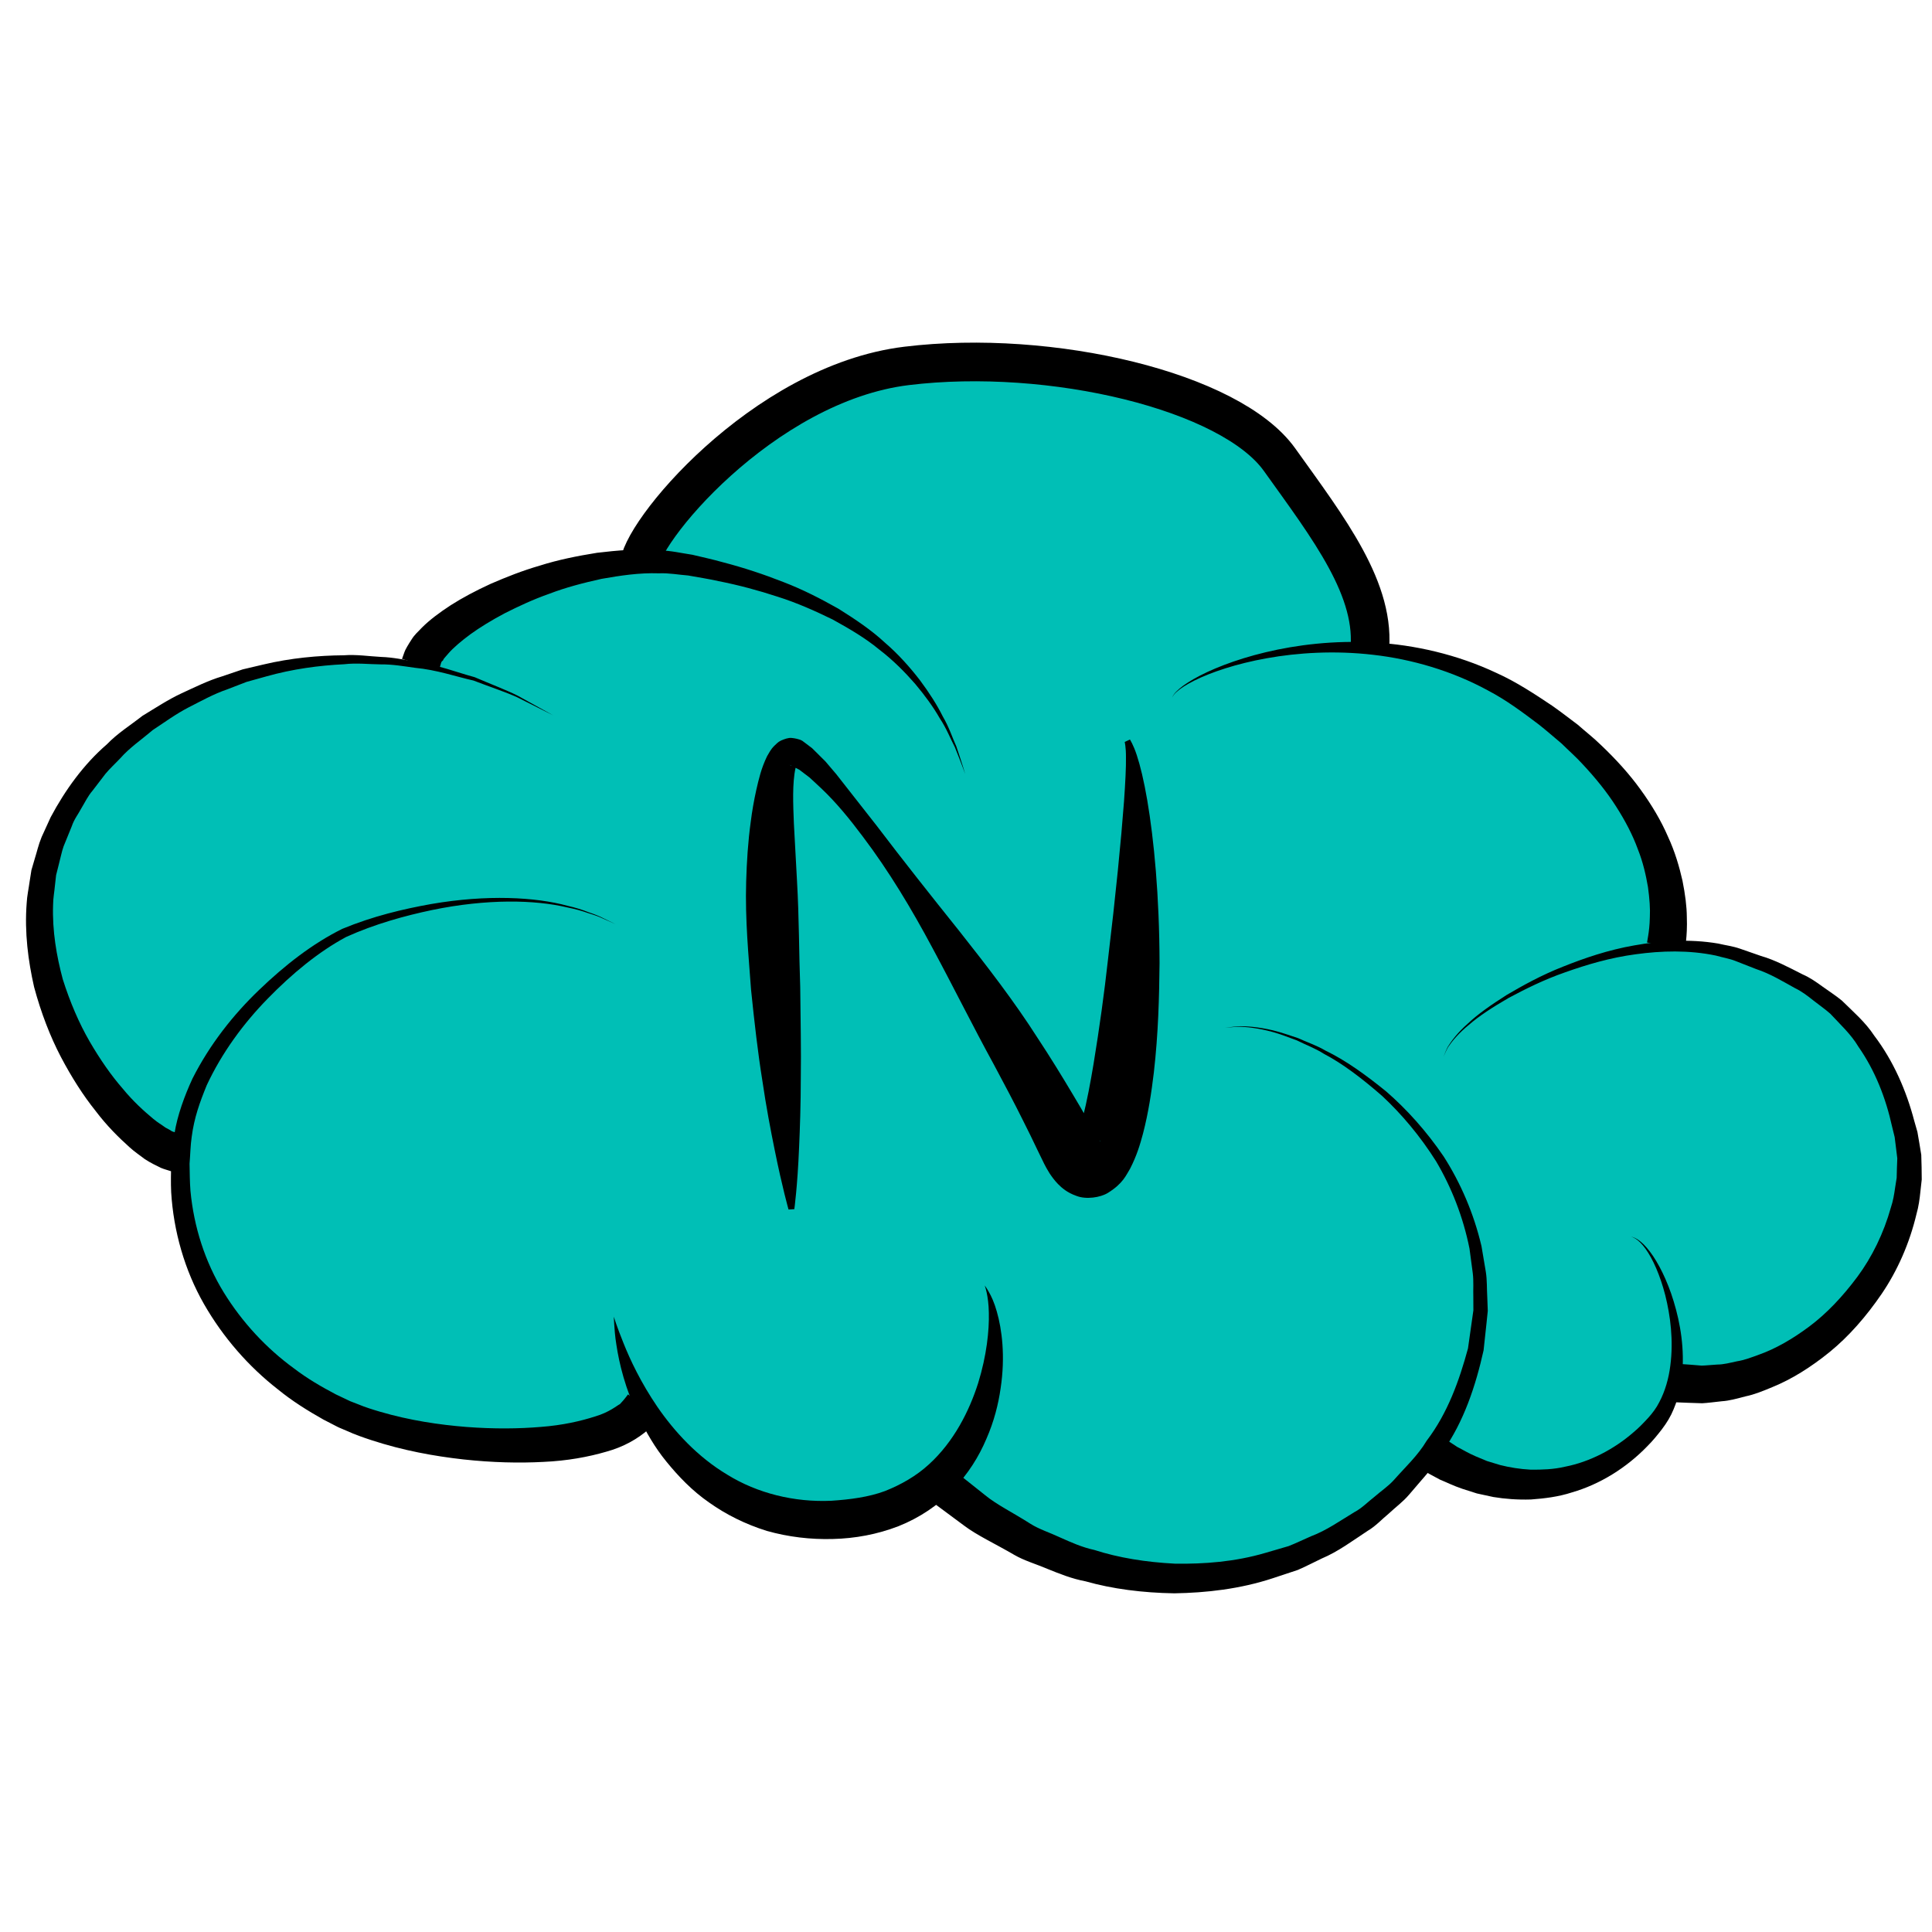 <?xml version="1.0" encoding="utf-8"?>
<!-- Generator: Adobe Illustrator 16.0.0, SVG Export Plug-In . SVG Version: 6.00 Build 0)  -->
<!DOCTYPE svg PUBLIC "-//W3C//DTD SVG 1.1//EN" "http://www.w3.org/Graphics/SVG/1.1/DTD/svg11.dtd">
<svg version="1.1" id="Layer_1" xmlns="http://www.w3.org/2000/svg" xmlns:xlink="http://www.w3.org/1999/xlink" x="0px" y="0px"
	 width="100px" height="100px" viewBox="0 0 100 100" enable-background="new 0 0 100 100" xml:space="preserve">
<g id="XMLID_1_">
	<g>
		<path fill="#00BFB6" d="M21.562,34.429v-0.024c0.267-1.916,6.015-5.158,11.35-5.344c0.509-2.085,6.702-9.256,13.808-10.122
			c7.486-0.913,16.783,1.318,19.305,4.851c2.457,3.444,4.931,6.613,4.672,9.766c2.571,0.194,5.353,0.946,7.955,2.66
			c7.082,4.656,7.891,9.806,7.381,12.74v0.017c1.221-0.065,2.426,0.048,3.533,0.388c5.966,1.811,7.987,5.344,8.893,9.394
			c1.317,5.861-4.851,13.743-11.819,12.838l-0.194-0.049c-0.153,0.769-0.452,1.479-0.921,2.07c-2.426,3.023-6.969,4.64-11.617,1.616
			l-0.049-0.032c-4.939,6.92-16.079,9.709-25.586,1.472c-1.051,0.945-2.425,1.649-4.171,1.892
			c-5.198,0.728-8.909-2.029-10.946-5.796l-0.073,0.04c-1.617,2.725-10.809,2.522-15.465,0.404
			c-4.479-2.054-8.982-6.783-8.456-13.525L8.935,59.66c-2.328-0.3-9.2-8.085-6.467-15.958C4.625,37.46,12.855,32.861,21.562,34.429z
			"/>
	</g>
	<g>
	</g>
</g>
<g>
	<path d="M8.87,60.629c0,0-0.046-0.015-0.134-0.043c-0.095-0.033-0.204-0.056-0.406-0.137C8.103,60.339,7.787,60.187,7.501,60
		c-0.231-0.18-0.527-0.373-0.797-0.62c-0.547-0.491-1.174-1.106-1.768-1.894c-0.618-0.771-1.218-1.704-1.78-2.77
		c-0.56-1.068-1.032-2.294-1.392-3.631c-0.306-1.351-0.5-2.817-0.383-4.337c0.018-0.378,0.104-0.756,0.155-1.137l0.09-0.572
		l0.164-0.561c0.124-0.387,0.188-0.722,0.365-1.155L2.622,42.3c0.746-1.401,1.716-2.746,2.907-3.771
		c0.55-0.574,1.227-0.993,1.843-1.477c0.669-0.405,1.321-0.838,2.02-1.164c0.701-0.321,1.384-0.666,2.108-0.881
		c0.356-0.121,0.71-0.241,1.062-0.36c0.361-0.085,0.72-0.169,1.075-0.253c1.419-0.337,2.831-0.465,4.16-0.477
		c0.665-0.05,1.311,0.054,1.934,0.086c0.626,0.021,1.218,0.149,1.787,0.253c1.15,0.155,2.145,0.553,3.048,0.794
		c0.861,0.371,1.627,0.657,2.227,0.957c1.173,0.649,1.844,1.021,1.844,1.021s-0.684-0.343-1.88-0.943
		c-0.609-0.274-1.383-0.527-2.249-0.86c-0.907-0.203-1.9-0.555-3.04-0.661c-0.564-0.079-1.148-0.182-1.764-0.176
		c-0.613-0.006-1.245-0.083-1.894-0.007c-1.297,0.064-2.663,0.245-4.021,0.628c-0.339,0.094-0.682,0.189-1.027,0.286
		c-0.334,0.128-0.67,0.258-1.008,0.389c-0.688,0.234-1.328,0.593-1.984,0.926c-0.654,0.337-1.256,0.777-1.873,1.184
		c-0.562,0.483-1.185,0.9-1.675,1.458c-0.253,0.269-0.529,0.518-0.763,0.8l-0.669,0.873c-0.244,0.281-0.39,0.601-0.573,0.901
		c-0.167,0.317-0.378,0.57-0.503,0.943l-0.424,1.042c-0.095,0.262-0.172,0.663-0.259,0.982l-0.127,0.504l-0.058,0.515
		c-0.03,0.342-0.097,0.678-0.098,1.016c-0.048,1.355,0.18,2.657,0.501,3.857c0.376,1.189,0.845,2.279,1.392,3.225
		c0.549,0.943,1.125,1.767,1.703,2.428c0.558,0.683,1.125,1.186,1.587,1.571c0.231,0.196,0.45,0.317,0.631,0.453
		c0.157,0.086,0.242,0.124,0.328,0.189c0.128,0.054,0.293,0.085,0.373,0.11c0.09,0.024,0.136,0.037,0.136,0.037L8.87,60.629z"/>
</g>
<g>
	<path d="M20.808,34.106c0,0,0.046-0.127,0.131-0.366c0.035-0.111,0.201-0.391,0.356-0.628c0.182-0.294,0.339-0.4,0.542-0.625
		c0.397-0.397,0.903-0.777,1.499-1.165c0.597-0.38,1.289-0.75,2.061-1.103c0.777-0.337,1.626-0.678,2.553-0.946
		c0.918-0.292,1.918-0.495,2.956-0.661c1.046-0.123,2.136-0.226,3.251-0.124c0.559,0.01,1.107,0.141,1.679,0.226
		c0.525,0.126,1.046,0.237,1.584,0.389c1.069,0.278,2.11,0.623,3.119,1.02c1.012,0.386,1.963,0.879,2.86,1.385
		c0.874,0.548,1.706,1.105,2.399,1.75c0.716,0.615,1.307,1.291,1.809,1.938c0.49,0.657,0.896,1.291,1.191,1.886
		c0.335,0.573,0.508,1.131,0.705,1.561c0.304,0.898,0.455,1.417,0.455,1.417s-0.181-0.511-0.534-1.385
		c-0.221-0.417-0.422-0.957-0.786-1.503c-0.324-0.568-0.758-1.167-1.273-1.779c-0.527-0.603-1.136-1.223-1.863-1.778
		c-0.704-0.583-1.54-1.074-2.409-1.552c-0.895-0.437-1.833-0.858-2.833-1.174c-0.991-0.326-2.025-0.604-3.063-0.809
		c-0.51-0.114-1.053-0.198-1.581-0.293c-0.497-0.038-1.004-0.135-1.512-0.112c-1.012-0.036-2.015,0.119-2.97,0.287
		c-0.952,0.211-1.866,0.449-2.702,0.771c-0.844,0.296-1.609,0.658-2.3,1.006c-0.684,0.362-1.284,0.73-1.779,1.087
		c-0.488,0.36-0.884,0.7-1.137,0.988c-0.105,0.132-0.278,0.303-0.27,0.337c-0.03,0.079-0.081,0.039-0.118,0.171
		c-0.071,0.243-0.109,0.373-0.109,0.373L20.808,34.106z"/>
</g>
<g>
	<path d="M34.065,73.425c-0.019,0.008-0.115,0.169-0.493,0.555c-0.565,0.495-1.297,0.917-2.199,1.162
		c-0.912,0.266-2.01,0.472-3.251,0.526c-1.242,0.066-2.633,0.036-4.134-0.128c-1.5-0.168-3.114-0.456-4.78-1.003
		c-0.417-0.138-0.837-0.283-1.254-0.474l-0.315-0.134c-0.061-0.028-0.088-0.033-0.176-0.079l-0.145-0.075l-0.583-0.301
		c-0.813-0.458-1.622-0.963-2.356-1.564c-1.505-1.172-2.831-2.681-3.827-4.423c-0.995-1.744-1.57-3.757-1.692-5.777
		c-0.024-0.505-0.009-1.012-0.002-1.516c0.06-0.509,0.075-0.985,0.173-1.517c0.143-0.933,0.527-1.975,0.932-2.85
		c0.897-1.772,2.109-3.304,3.448-4.588c1.339-1.286,2.758-2.393,4.306-3.162c1.592-0.657,3.14-1.023,4.593-1.283
		c2.904-0.502,5.406-0.362,7.059,0.088c0.418,0.095,0.782,0.21,1.092,0.334c0.315,0.106,0.578,0.209,0.78,0.318
		c0.412,0.199,0.632,0.305,0.632,0.305s-0.223-0.099-0.641-0.284c-0.205-0.102-0.47-0.196-0.787-0.292
		c-0.312-0.113-0.677-0.215-1.095-0.297c-1.654-0.394-4.132-0.452-6.981,0.136c-1.415,0.297-2.962,0.723-4.45,1.394
		c-1.434,0.769-2.808,1.906-4.06,3.191c-1.259,1.286-2.373,2.802-3.159,4.486c-0.359,0.882-0.648,1.673-0.778,2.672
		c-0.065,0.425-0.071,0.928-0.111,1.387c0.01,0.47,0.01,0.941,0.047,1.408c0.175,1.866,0.758,3.684,1.719,5.248
		c0.962,1.563,2.219,2.907,3.635,3.938c0.699,0.536,1.439,0.961,2.169,1.346l0.593,0.282l0.147,0.07l0.123,0.048l0.284,0.11
		c0.371,0.156,0.758,0.275,1.142,0.389c1.538,0.451,3.071,0.678,4.481,0.789c1.413,0.108,2.713,0.093,3.842-0.003
		c1.134-0.085,2.081-0.306,2.798-0.538c0.752-0.217,1.15-0.575,1.296-0.642c0.257-0.264,0.427-0.524,0.421-0.503L34.065,73.425z"/>
</g>
<path fill="none" stroke="#000000" stroke-width="2" stroke-miterlimit="10" d="M33.083,29.348
	c-0.101-1.617,6.366-9.499,13.844-10.409c7.479-0.91,16.773,1.314,19.301,4.851c2.526,3.537,5.054,6.771,4.649,10.004"/>
<g>
	<path d="M60.669,36.118c0,0,0.031-0.142,0.218-0.324c0.179-0.185,0.484-0.413,0.901-0.65c0.834-0.475,2.114-0.999,3.72-1.383
		c1.604-0.383,3.539-0.625,5.619-0.504c2.076,0.114,4.296,0.616,6.334,1.577c1.02,0.458,1.993,1.101,2.87,1.688
		c0.447,0.312,0.892,0.658,1.328,0.985c0.407,0.358,0.832,0.689,1.211,1.06c0.769,0.731,1.468,1.499,2.046,2.302
		c0.58,0.8,1.065,1.616,1.413,2.424c0.372,0.797,0.595,1.585,0.756,2.291c0.142,0.711,0.222,1.345,0.225,1.874
		c0.02,0.526-0.009,0.945-0.039,1.229c-0.032,0.285-0.049,0.437-0.049,0.437l-1.971-0.34c0,0,0.02-0.118,0.057-0.34
		c0.037-0.221,0.08-0.553,0.088-0.98c0.023-0.427-0.015-0.951-0.097-1.549c-0.103-0.595-0.248-1.271-0.53-1.975
		c-0.259-0.712-0.643-1.452-1.121-2.198c-0.476-0.748-1.072-1.484-1.745-2.202c-0.331-0.364-0.712-0.695-1.074-1.054
		c-0.389-0.325-0.766-0.659-1.181-0.986c-0.871-0.657-1.691-1.27-2.639-1.766c-1.858-1.012-3.939-1.616-5.937-1.842
		c-1.999-0.232-3.904-0.108-5.5,0.178c-1.598,0.286-2.894,0.731-3.744,1.152c-0.425,0.211-0.739,0.418-0.926,0.59
		C60.709,35.979,60.669,36.118,60.669,36.118z"/>
</g>
<g>
	<path d="M74.716,54.712c0,0,0.057-0.191,0.216-0.522c0.195-0.316,0.527-0.758,1.05-1.216c0.504-0.479,1.197-0.963,2.013-1.481
		c0.833-0.488,1.791-1.022,2.903-1.458c1.105-0.442,2.338-0.866,3.695-1.102c1.352-0.241,2.828-0.35,4.341-0.095
		c0.377,0.091,0.748,0.131,1.141,0.269c0.355,0.124,0.713,0.248,1.072,0.373c0.726,0.207,1.437,0.59,2.161,0.956
		c0.374,0.164,0.705,0.394,1.033,0.634c0.328,0.238,0.675,0.457,0.99,0.716c0.584,0.575,1.218,1.116,1.675,1.813
		c1.002,1.318,1.671,2.869,2.075,4.414l0.165,0.577l0.106,0.617l0.093,0.569l0.017,0.638l0.007,0.639l-0.067,0.603
		c-0.04,0.401-0.094,0.798-0.203,1.176c-0.363,1.532-0.99,2.938-1.796,4.127c-0.808,1.185-1.714,2.217-2.696,3.017
		c-0.98,0.797-1.986,1.42-2.958,1.815c-0.484,0.202-0.939,0.389-1.391,0.482c-0.443,0.115-0.85,0.232-1.234,0.255
		c-0.381,0.04-0.721,0.088-1.018,0.104c-0.299-0.01-0.553-0.019-0.759-0.025c-0.413-0.017-0.634-0.026-0.634-0.026l0.26-1.982
		c0,0,0.174,0.012,0.5,0.035c0.163,0.013,0.364,0.029,0.602,0.049c0.237-0.005,0.511-0.037,0.818-0.055
		c0.31,0.001,0.643-0.088,1.009-0.167c0.372-0.057,0.754-0.201,1.165-0.353c0.824-0.294,1.704-0.793,2.586-1.452
		c0.886-0.661,1.722-1.544,2.483-2.567c0.762-1.027,1.364-2.259,1.736-3.588c0.112-0.331,0.17-0.672,0.218-1.018l0.082-0.52
		l0.013-0.5l0.019-0.507l-0.07-0.572l-0.066-0.527l-0.134-0.546c-0.323-1.471-0.879-2.899-1.74-4.13
		c-0.387-0.652-0.948-1.16-1.459-1.713c-0.281-0.249-0.595-0.462-0.89-0.696c-0.295-0.235-0.595-0.464-0.931-0.624
		c-0.651-0.359-1.28-0.747-2.019-0.991c-0.354-0.139-0.707-0.277-1.057-0.414c-0.312-0.126-0.688-0.186-1.024-0.283
		c-1.401-0.294-2.825-0.25-4.146-0.068c-1.327,0.175-2.553,0.543-3.658,0.935c-1.112,0.386-2.078,0.874-2.922,1.325
		c-0.826,0.48-1.533,0.934-2.05,1.388c-0.537,0.434-0.879,0.854-1.086,1.159C74.779,54.522,74.716,54.712,74.716,54.712z"/>
</g>
<g>
	<path d="M84.417,64.008c-0.003,0.009,0.095,0.004,0.249,0.089c0.155,0.08,0.36,0.239,0.572,0.487c0.427,0.493,0.89,1.314,1.26,2.37
		c0.361,1.056,0.658,2.354,0.598,3.792c-0.029,0.716-0.162,1.471-0.47,2.196c-0.149,0.368-0.355,0.706-0.611,1.043
		c-0.223,0.286-0.451,0.573-0.742,0.863c-1.087,1.127-2.461,1.979-3.901,2.396c-0.713,0.234-1.441,0.318-2.131,0.369
		c-0.692,0.022-1.349-0.029-1.946-0.128c-0.296-0.064-0.58-0.125-0.85-0.184c-0.262-0.084-0.51-0.163-0.744-0.237
		c-0.465-0.155-0.845-0.348-1.172-0.48c-0.614-0.332-0.965-0.521-0.965-0.521l1.092-1.676c0,0,0.281,0.185,0.773,0.507
		c0.26,0.128,0.564,0.32,0.938,0.479c0.188,0.078,0.387,0.161,0.597,0.249c0.217,0.066,0.444,0.136,0.683,0.208
		c0.482,0.122,1.014,0.21,1.586,0.24c0.568,0.003,1.18-0.01,1.793-0.158c1.234-0.241,2.505-0.886,3.536-1.788
		c0.252-0.207,0.507-0.473,0.757-0.745c0.206-0.229,0.413-0.5,0.56-0.793c0.311-0.583,0.493-1.241,0.576-1.896
		c0.172-1.314,0.002-2.595-0.26-3.644c-0.27-1.053-0.651-1.895-1.023-2.409c-0.186-0.258-0.371-0.431-0.515-0.521
		C84.514,64.021,84.412,64.016,84.417,64.008z"/>
</g>
<g>
	<path d="M63.397,53.197c0,0,0.229-0.026,0.655-0.076c0.429-0.015,1.069,0.026,1.854,0.214c0.393,0.094,0.814,0.245,1.276,0.396
		c0.44,0.206,0.948,0.367,1.434,0.653c1.018,0.491,2.058,1.235,3.136,2.112c1.05,0.913,2.07,2.037,2.973,3.364
		c0.865,1.353,1.554,2.925,1.957,4.643c0.073,0.435,0.147,0.873,0.222,1.315c0.072,0.442,0.05,0.896,0.078,1.351l0.025,0.685
		l-0.072,0.696c-0.048,0.445-0.096,0.894-0.145,1.343c-0.409,1.832-1.017,3.684-2.115,5.237c-0.465,0.838-1.143,1.513-1.749,2.242
		c-0.307,0.362-0.694,0.642-1.037,0.965c-0.364,0.299-0.684,0.656-1.091,0.894c-0.783,0.513-1.532,1.079-2.386,1.438
		c-0.415,0.198-0.822,0.412-1.24,0.592c-0.432,0.143-0.86,0.285-1.286,0.426c-1.706,0.563-3.453,0.756-5.102,0.783
		c-1.647-0.026-3.208-0.227-4.597-0.621c-0.714-0.134-1.354-0.394-1.963-0.64c-0.602-0.257-1.212-0.43-1.717-0.724
		c-1.006-0.587-1.945-1.018-2.61-1.523c-1.345-0.998-2.113-1.567-2.113-1.567l1.313-1.51c0,0,0.689,0.548,1.895,1.507
		c0.597,0.492,1.439,0.9,2.342,1.478c0.454,0.288,1.001,0.455,1.543,0.711c0.548,0.244,1.124,0.506,1.767,0.645
		c1.252,0.404,2.664,0.632,4.166,0.709c1.502,0.024,3.107-0.093,4.691-0.559c0.396-0.116,0.796-0.232,1.198-0.35
		c0.39-0.153,0.77-0.34,1.16-0.509c0.803-0.301,1.507-0.805,2.253-1.254c0.389-0.205,0.69-0.528,1.038-0.795
		c0.328-0.289,0.702-0.535,0.997-0.862c0.581-0.66,1.243-1.267,1.697-2.033c1.087-1.425,1.689-3.12,2.139-4.779
		c0.063-0.447,0.126-0.894,0.189-1.337l0.09-0.634l-0.003-0.648c-0.014-0.431,0.024-0.863-0.03-1.286
		c-0.057-0.422-0.112-0.842-0.168-1.259c-0.329-1.648-0.937-3.182-1.729-4.52c-0.83-1.315-1.788-2.448-2.788-3.379
		c-1.026-0.895-2.028-1.665-3.015-2.183c-0.471-0.3-0.966-0.475-1.396-0.694c-0.45-0.165-0.864-0.33-1.249-0.435
		c-0.773-0.213-1.4-0.274-1.83-0.275C63.626,53.179,63.397,53.197,63.397,53.197z"/>
</g>
<g>
	<path d="M50.969,66.536c0,0,0.083,0.104,0.207,0.324c0.131,0.224,0.29,0.564,0.419,1.027c0.264,0.919,0.447,2.313,0.197,3.97
		c-0.117,0.827-0.343,1.722-0.738,2.621c-0.382,0.903-0.943,1.815-1.718,2.61c-0.752,0.815-1.744,1.474-2.831,1.908
		c-1.106,0.425-2.248,0.635-3.396,0.662c-1.155,0.033-2.315-0.107-3.417-0.418c-1.093-0.34-2.111-0.845-2.987-1.469
		c-0.887-0.613-1.603-1.37-2.21-2.115c-0.613-0.747-1.055-1.544-1.422-2.281c-0.718-1.492-1.027-2.827-1.167-3.757
		c-0.078-0.464-0.096-0.834-0.115-1.084c-0.014-0.25-0.022-0.383-0.022-0.383s0.157,0.514,0.502,1.367
		c0.34,0.853,0.896,2.042,1.757,3.304c0.863,1.253,2.062,2.581,3.626,3.513c1.544,0.954,3.455,1.432,5.375,1.344
		c0.961-0.063,1.932-0.188,2.776-0.502c0.843-0.334,1.624-0.784,2.27-1.376c1.303-1.183,2.096-2.776,2.552-4.207
		c0.447-1.443,0.577-2.738,0.555-3.642C51.169,67.046,50.968,66.536,50.969,66.536z"/>
</g>
<g>
	<path d="M40.815,62.605c0,0-0.323-1.125-0.722-3.106c-0.201-0.991-0.434-2.197-0.637-3.588c-0.224-1.389-0.405-2.963-0.582-4.687
		c-0.123-1.727-0.313-3.601-0.252-5.606c0.03-1.003,0.092-2.037,0.239-3.103c0.068-0.534,0.161-1.071,0.284-1.627
		c0.13-0.559,0.249-1.107,0.56-1.749c0.116-0.184,0.166-0.327,0.373-0.536c0.116-0.101,0.175-0.192,0.352-0.275
		c0.174-0.074,0.379-0.152,0.548-0.132c0.087,0.008,0.176,0.022,0.262,0.043l0.126,0.035l0.061,0.02
		c0.188,0.09,0.064,0.034,0.111,0.058l0.165,0.123l0.33,0.25l0.691,0.686l0.558,0.656c0.693,0.883,1.394,1.777,2.1,2.678
		c1.374,1.811,2.808,3.617,4.256,5.427c1.437,1.817,2.858,3.654,4.086,5.58c0.63,0.954,1.224,1.92,1.802,2.89
		c0.291,0.481,0.576,0.967,0.844,1.463c0.275,0.509,0.555,0.997,0.593,0.973c-0.001-0.001-0.059-0.087-0.292-0.17
		c-0.243-0.098-0.698-0.05-0.863,0.072c-0.326,0.212-0.185,0.16-0.149,0.035c0.131-0.257,0.265-0.714,0.381-1.146
		c0.229-0.895,0.404-1.856,0.561-2.79c0.309-1.88,0.559-3.704,0.746-5.39c0.405-3.375,0.684-6.217,0.832-8.204
		c0.07-0.993,0.109-1.774,0.101-2.3c0.002-0.531-0.066-0.781-0.065-0.781l0.271-0.126c0,0,0.181,0.275,0.355,0.81
		c0.177,0.534,0.37,1.325,0.542,2.336c0.345,2.023,0.627,4.925,0.636,8.421c-0.018,1.748-0.063,3.644-0.296,5.671
		c-0.123,1.016-0.274,2.057-0.563,3.168c-0.153,0.565-0.315,1.12-0.665,1.806c-0.21,0.337-0.357,0.759-1.144,1.251
		c-0.396,0.246-1.134,0.355-1.633,0.159c-0.486-0.17-0.764-0.42-0.953-0.612c-0.197-0.203-0.316-0.376-0.438-0.555
		c-0.107-0.174-0.235-0.394-0.276-0.487l-0.369-0.758c-0.228-0.478-0.46-0.962-0.708-1.447c-0.481-0.974-1.004-1.951-1.53-2.938
		c-1.075-1.959-2.089-4.011-3.175-6.028c-1.079-2.02-2.258-3.988-3.612-5.777c-0.67-0.896-1.375-1.763-2.161-2.504L41.91,40.25
		l-0.536-0.408l-0.361-0.185l-0.182-0.092c0.032,0.017-0.105-0.054,0.067,0.035l0.01,0.011l0.026,0.017
		c0.019,0.009,0.041,0.011,0.062,0.007c0.035-0.006,0.118,0.018,0.164-0.025c0.047-0.04,0.039,0.006,0.054-0.009
		c0.013-0.019-0.021,0.108-0.038,0.154c-0.173,0.785-0.124,1.894-0.085,2.867c0.055,1.011,0.108,2,0.161,2.963
		c0.112,1.937,0.102,3.788,0.167,5.497c0.017,1.712,0.052,3.285,0.03,4.685c-0.001,1.398-0.044,2.623-0.089,3.634
		c-0.083,2.021-0.246,3.184-0.246,3.184L40.815,62.605z"/>
</g>
</svg>
